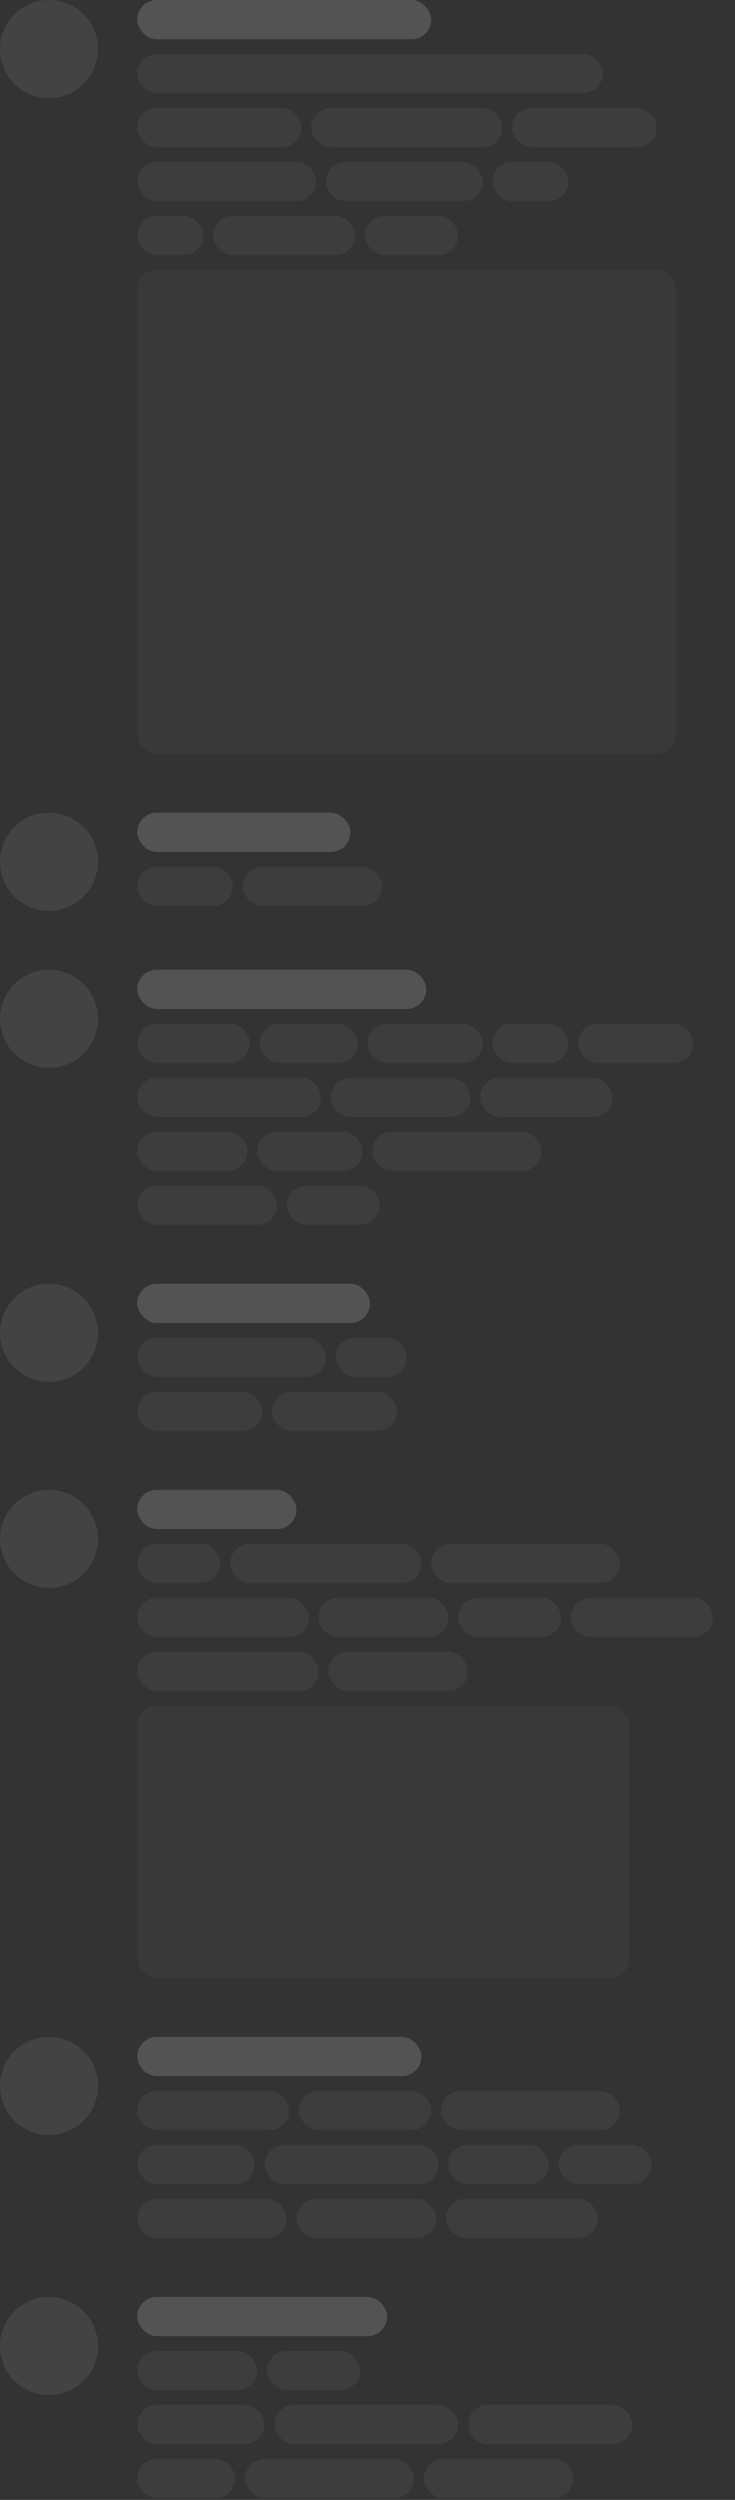 <svg width="300" height="1019" viewBox="0 0 300 1019" fill="none" xmlns="http://www.w3.org/2000/svg">
<rect x="0" y="0" width="300" height="1019" fill="#333333" stroke="none"/>
<g clip-path="url(#clip0_6_753)">
<g clip-path="url(#clip1_6_753)">
<circle cx="20" cy="20" r="20" fill="white" fill-opacity="0.08"/>
<g clip-path="url(#clip2_6_753)">
<rect x="56" width="120" height="16" rx="8" fill="white" fill-opacity="0.16"/>
<rect x="56" y="22" width="190" height="16" rx="8" fill="white" fill-opacity="0.05"/>
<g clip-path="url(#clip3_6_753)">
<rect x="56" y="44" width="67" height="16" rx="8" fill="white" fill-opacity="0.05"/>
<rect x="127" y="44" width="78" height="16" rx="8" fill="white" fill-opacity="0.05"/>
<rect x="209" y="44" width="59" height="16" rx="8" fill="white" fill-opacity="0.05"/>
</g>
<g clip-path="url(#clip4_6_753)">
<rect x="56" y="66" width="73" height="16" rx="8" fill="white" fill-opacity="0.05"/>
<rect x="133" y="66" width="64" height="16" rx="8" fill="white" fill-opacity="0.05"/>
<rect x="201" y="66" width="31" height="16" rx="8" fill="white" fill-opacity="0.05"/>
</g>
<g clip-path="url(#clip5_6_753)">
<rect x="56" y="88" width="27" height="16" rx="8" fill="white" fill-opacity="0.05"/>
<rect x="87" y="88" width="58" height="16" rx="8" fill="white" fill-opacity="0.05"/>
<rect x="149" y="88" width="38" height="16" rx="8" fill="white" fill-opacity="0.05"/>
</g>
<rect x="56" y="110" width="220" height="197.273" rx="8" fill="white" fill-opacity="0.03"/>
</g>
</g>
<g clip-path="url(#clip6_6_753)">
<circle cx="20" cy="351.273" r="20" fill="white" fill-opacity="0.08"/>
<g clip-path="url(#clip7_6_753)">
<rect x="56" y="331.273" width="87" height="16" rx="8" fill="white" fill-opacity="0.16"/>
<g clip-path="url(#clip8_6_753)">
<rect x="56" y="353.273" width="39" height="16" rx="8" fill="white" fill-opacity="0.05"/>
<rect x="99" y="353.273" width="57" height="16" rx="8" fill="white" fill-opacity="0.05"/>
</g>
</g>
</g>
<g clip-path="url(#clip9_6_753)">
<circle cx="20" cy="415.273" r="20" fill="white" fill-opacity="0.08"/>
<g clip-path="url(#clip10_6_753)">
<rect x="56" y="395.273" width="118" height="16" rx="8" fill="white" fill-opacity="0.16"/>
<g clip-path="url(#clip11_6_753)">
<rect x="56" y="417.273" width="46" height="16" rx="8" fill="white" fill-opacity="0.05"/>
<rect x="106" y="417.273" width="40" height="16" rx="8" fill="white" fill-opacity="0.05"/>
<rect x="150" y="417.273" width="47" height="16" rx="8" fill="white" fill-opacity="0.05"/>
<rect x="201" y="417.273" width="31" height="16" rx="8" fill="white" fill-opacity="0.05"/>
<rect x="236" y="417.273" width="47" height="16" rx="8" fill="white" fill-opacity="0.05"/>
</g>
<g clip-path="url(#clip12_6_753)">
<rect x="56" y="439.273" width="75" height="16" rx="8" fill="white" fill-opacity="0.05"/>
<rect x="135" y="439.273" width="57" height="16" rx="8" fill="white" fill-opacity="0.05"/>
<rect x="196" y="439.273" width="54" height="16" rx="8" fill="white" fill-opacity="0.05"/>
</g>
<g clip-path="url(#clip13_6_753)">
<rect x="56" y="461.273" width="45" height="16" rx="8" fill="white" fill-opacity="0.05"/>
<rect x="105" y="461.273" width="43" height="16" rx="8" fill="white" fill-opacity="0.05"/>
<rect x="152" y="461.273" width="69" height="16" rx="8" fill="white" fill-opacity="0.05"/>
</g>
<g clip-path="url(#clip14_6_753)">
<rect x="56" y="483.273" width="57" height="16" rx="8" fill="white" fill-opacity="0.05"/>
<rect x="117" y="483.273" width="38" height="16" rx="8" fill="white" fill-opacity="0.05"/>
</g>
</g>
</g>
<g clip-path="url(#clip15_6_753)">
<circle cx="20" cy="543.273" r="20" fill="white" fill-opacity="0.08"/>
<g clip-path="url(#clip16_6_753)">
<rect x="56" y="523.273" width="95" height="16" rx="8" fill="white" fill-opacity="0.16"/>
<g clip-path="url(#clip17_6_753)">
<rect x="56" y="545.273" width="77" height="16" rx="8" fill="white" fill-opacity="0.05"/>
<rect x="137" y="545.273" width="29" height="16" rx="8" fill="white" fill-opacity="0.05"/>
</g>
<g clip-path="url(#clip18_6_753)">
<rect x="56" y="567.273" width="51" height="16" rx="8" fill="white" fill-opacity="0.05"/>
<rect x="111" y="567.273" width="51" height="16" rx="8" fill="white" fill-opacity="0.05"/>
</g>
</g>
</g>
<g clip-path="url(#clip19_6_753)">
<circle cx="20" cy="627.273" r="20" fill="white" fill-opacity="0.08"/>
<g clip-path="url(#clip20_6_753)">
<rect x="56" y="607.273" width="65" height="16" rx="8" fill="white" fill-opacity="0.16"/>
<g clip-path="url(#clip21_6_753)">
<rect x="56" y="629.273" width="34" height="16" rx="8" fill="white" fill-opacity="0.05"/>
<rect x="94" y="629.273" width="78" height="16" rx="8" fill="white" fill-opacity="0.05"/>
<rect x="176" y="629.273" width="77" height="16" rx="8" fill="white" fill-opacity="0.05"/>
</g>
<g clip-path="url(#clip22_6_753)">
<rect x="56" y="651.273" width="70" height="16" rx="8" fill="white" fill-opacity="0.05"/>
<rect x="130" y="651.273" width="53" height="16" rx="8" fill="white" fill-opacity="0.05"/>
<rect x="187" y="651.273" width="42" height="16" rx="8" fill="white" fill-opacity="0.05"/>
<rect x="233" y="651.273" width="58" height="16" rx="8" fill="white" fill-opacity="0.05"/>
</g>
<g clip-path="url(#clip23_6_753)">
<rect x="56" y="673.273" width="74" height="16" rx="8" fill="white" fill-opacity="0.05"/>
<rect x="134" y="673.273" width="57" height="16" rx="8" fill="white" fill-opacity="0.05"/>
</g>
<rect x="56" y="695.273" width="201" height="111" rx="8" fill="white" fill-opacity="0.03"/>
</g>
</g>
<g clip-path="url(#clip24_6_753)">
<circle cx="20" cy="850.273" r="20" fill="white" fill-opacity="0.08"/>
<g clip-path="url(#clip25_6_753)">
<rect x="56" y="830.273" width="116" height="16" rx="8" fill="white" fill-opacity="0.16"/>
<g clip-path="url(#clip26_6_753)">
<rect x="56" y="852.273" width="62" height="16" rx="8" fill="white" fill-opacity="0.05"/>
<rect x="122" y="852.273" width="54" height="16" rx="8" fill="white" fill-opacity="0.05"/>
<rect x="180" y="852.273" width="73" height="16" rx="8" fill="white" fill-opacity="0.05"/>
</g>
<g clip-path="url(#clip27_6_753)">
<rect x="56" y="874.273" width="48" height="16" rx="8" fill="white" fill-opacity="0.05"/>
<rect x="108" y="874.273" width="71" height="16" rx="8" fill="white" fill-opacity="0.05"/>
<rect x="183" y="874.273" width="41" height="16" rx="8" fill="white" fill-opacity="0.05"/>
<rect x="228" y="874.273" width="38" height="16" rx="8" fill="white" fill-opacity="0.05"/>
</g>
<g clip-path="url(#clip28_6_753)">
<rect x="56" y="896.273" width="61" height="16" rx="8" fill="white" fill-opacity="0.05"/>
<rect x="121" y="896.273" width="57" height="16" rx="8" fill="white" fill-opacity="0.05"/>
<rect x="182" y="896.273" width="62" height="16" rx="8" fill="white" fill-opacity="0.05"/>
</g>
</g>
</g>
<g clip-path="url(#clip29_6_753)">
<circle cx="20" cy="956.273" r="20" fill="white" fill-opacity="0.08"/>
<g clip-path="url(#clip30_6_753)">
<rect x="56" y="936.273" width="102" height="16" rx="8" fill="white" fill-opacity="0.16"/>
<g clip-path="url(#clip31_6_753)">
<rect x="56" y="958.273" width="49" height="16" rx="8" fill="white" fill-opacity="0.05"/>
<rect x="109" y="958.273" width="38" height="16" rx="8" fill="white" fill-opacity="0.05"/>
</g>
<g clip-path="url(#clip32_6_753)">
<rect x="56" y="980.273" width="52" height="16" rx="8" fill="white" fill-opacity="0.05"/>
<rect x="112" y="980.273" width="75" height="16" rx="8" fill="white" fill-opacity="0.05"/>
<rect x="191" y="980.273" width="67" height="16" rx="8" fill="white" fill-opacity="0.05"/>
</g>
<g clip-path="url(#clip33_6_753)">
<rect x="56" y="1002.27" width="40" height="16" rx="8" fill="white" fill-opacity="0.05"/>
<rect x="100" y="1002.27" width="69" height="16" rx="8" fill="white" fill-opacity="0.05"/>
<rect x="173" y="1002.27" width="61" height="16" rx="8" fill="white" fill-opacity="0.05"/>
</g>
</g>
</g>
</g>
<defs>
<clipPath id="clip0_6_753">
<rect width="300" height="1018.27" fill="white"/>
</clipPath>
<clipPath id="clip1_6_753">
<rect width="276" height="307.273" fill="white"/>
</clipPath>
<clipPath id="clip2_6_753">
<rect width="220" height="307.273" fill="white" transform="translate(56)"/>
</clipPath>
<clipPath id="clip3_6_753">
<rect width="212" height="16" fill="white" transform="translate(56 44)"/>
</clipPath>
<clipPath id="clip4_6_753">
<rect width="176" height="16" fill="white" transform="translate(56 66)"/>
</clipPath>
<clipPath id="clip5_6_753">
<rect width="131" height="16" fill="white" transform="translate(56 88)"/>
</clipPath>
<clipPath id="clip6_6_753">
<rect width="156" height="40" fill="white" transform="translate(0 331.273)"/>
</clipPath>
<clipPath id="clip7_6_753">
<rect width="100" height="38" fill="white" transform="translate(56 331.273)"/>
</clipPath>
<clipPath id="clip8_6_753">
<rect width="100" height="16" fill="white" transform="translate(56 353.273)"/>
</clipPath>
<clipPath id="clip9_6_753">
<rect width="283" height="104" fill="white" transform="translate(0 395.273)"/>
</clipPath>
<clipPath id="clip10_6_753">
<rect width="227" height="104" fill="white" transform="translate(56 395.273)"/>
</clipPath>
<clipPath id="clip11_6_753">
<rect width="227" height="16" fill="white" transform="translate(56 417.273)"/>
</clipPath>
<clipPath id="clip12_6_753">
<rect width="194" height="16" fill="white" transform="translate(56 439.273)"/>
</clipPath>
<clipPath id="clip13_6_753">
<rect width="165" height="16" fill="white" transform="translate(56 461.273)"/>
</clipPath>
<clipPath id="clip14_6_753">
<rect width="99" height="16" fill="white" transform="translate(56 483.273)"/>
</clipPath>
<clipPath id="clip15_6_753">
<rect width="166" height="60" fill="white" transform="translate(0 523.273)"/>
</clipPath>
<clipPath id="clip16_6_753">
<rect width="110" height="60" fill="white" transform="translate(56 523.273)"/>
</clipPath>
<clipPath id="clip17_6_753">
<rect width="110" height="16" fill="white" transform="translate(56 545.273)"/>
</clipPath>
<clipPath id="clip18_6_753">
<rect width="106" height="16" fill="white" transform="translate(56 567.273)"/>
</clipPath>
<clipPath id="clip19_6_753">
<rect width="291" height="199" fill="white" transform="translate(0 607.273)"/>
</clipPath>
<clipPath id="clip20_6_753">
<rect width="235" height="199" fill="white" transform="translate(56 607.273)"/>
</clipPath>
<clipPath id="clip21_6_753">
<rect width="197" height="16" fill="white" transform="translate(56 629.273)"/>
</clipPath>
<clipPath id="clip22_6_753">
<rect width="235" height="16" fill="white" transform="translate(56 651.273)"/>
</clipPath>
<clipPath id="clip23_6_753">
<rect width="135" height="16" fill="white" transform="translate(56 673.273)"/>
</clipPath>
<clipPath id="clip24_6_753">
<rect width="266" height="82" fill="white" transform="translate(0 830.273)"/>
</clipPath>
<clipPath id="clip25_6_753">
<rect width="210" height="82" fill="white" transform="translate(56 830.273)"/>
</clipPath>
<clipPath id="clip26_6_753">
<rect width="197" height="16" fill="white" transform="translate(56 852.273)"/>
</clipPath>
<clipPath id="clip27_6_753">
<rect width="210" height="16" fill="white" transform="translate(56 874.273)"/>
</clipPath>
<clipPath id="clip28_6_753">
<rect width="188" height="16" fill="white" transform="translate(56 896.273)"/>
</clipPath>
<clipPath id="clip29_6_753">
<rect width="258" height="82" fill="white" transform="translate(0 936.273)"/>
</clipPath>
<clipPath id="clip30_6_753">
<rect width="202" height="82" fill="white" transform="translate(56 936.273)"/>
</clipPath>
<clipPath id="clip31_6_753">
<rect width="91" height="16" fill="white" transform="translate(56 958.273)"/>
</clipPath>
<clipPath id="clip32_6_753">
<rect width="202" height="16" fill="white" transform="translate(56 980.273)"/>
</clipPath>
<clipPath id="clip33_6_753">
<rect width="178" height="16" fill="white" transform="translate(56 1002.27)"/>
</clipPath>
</defs>
</svg>
